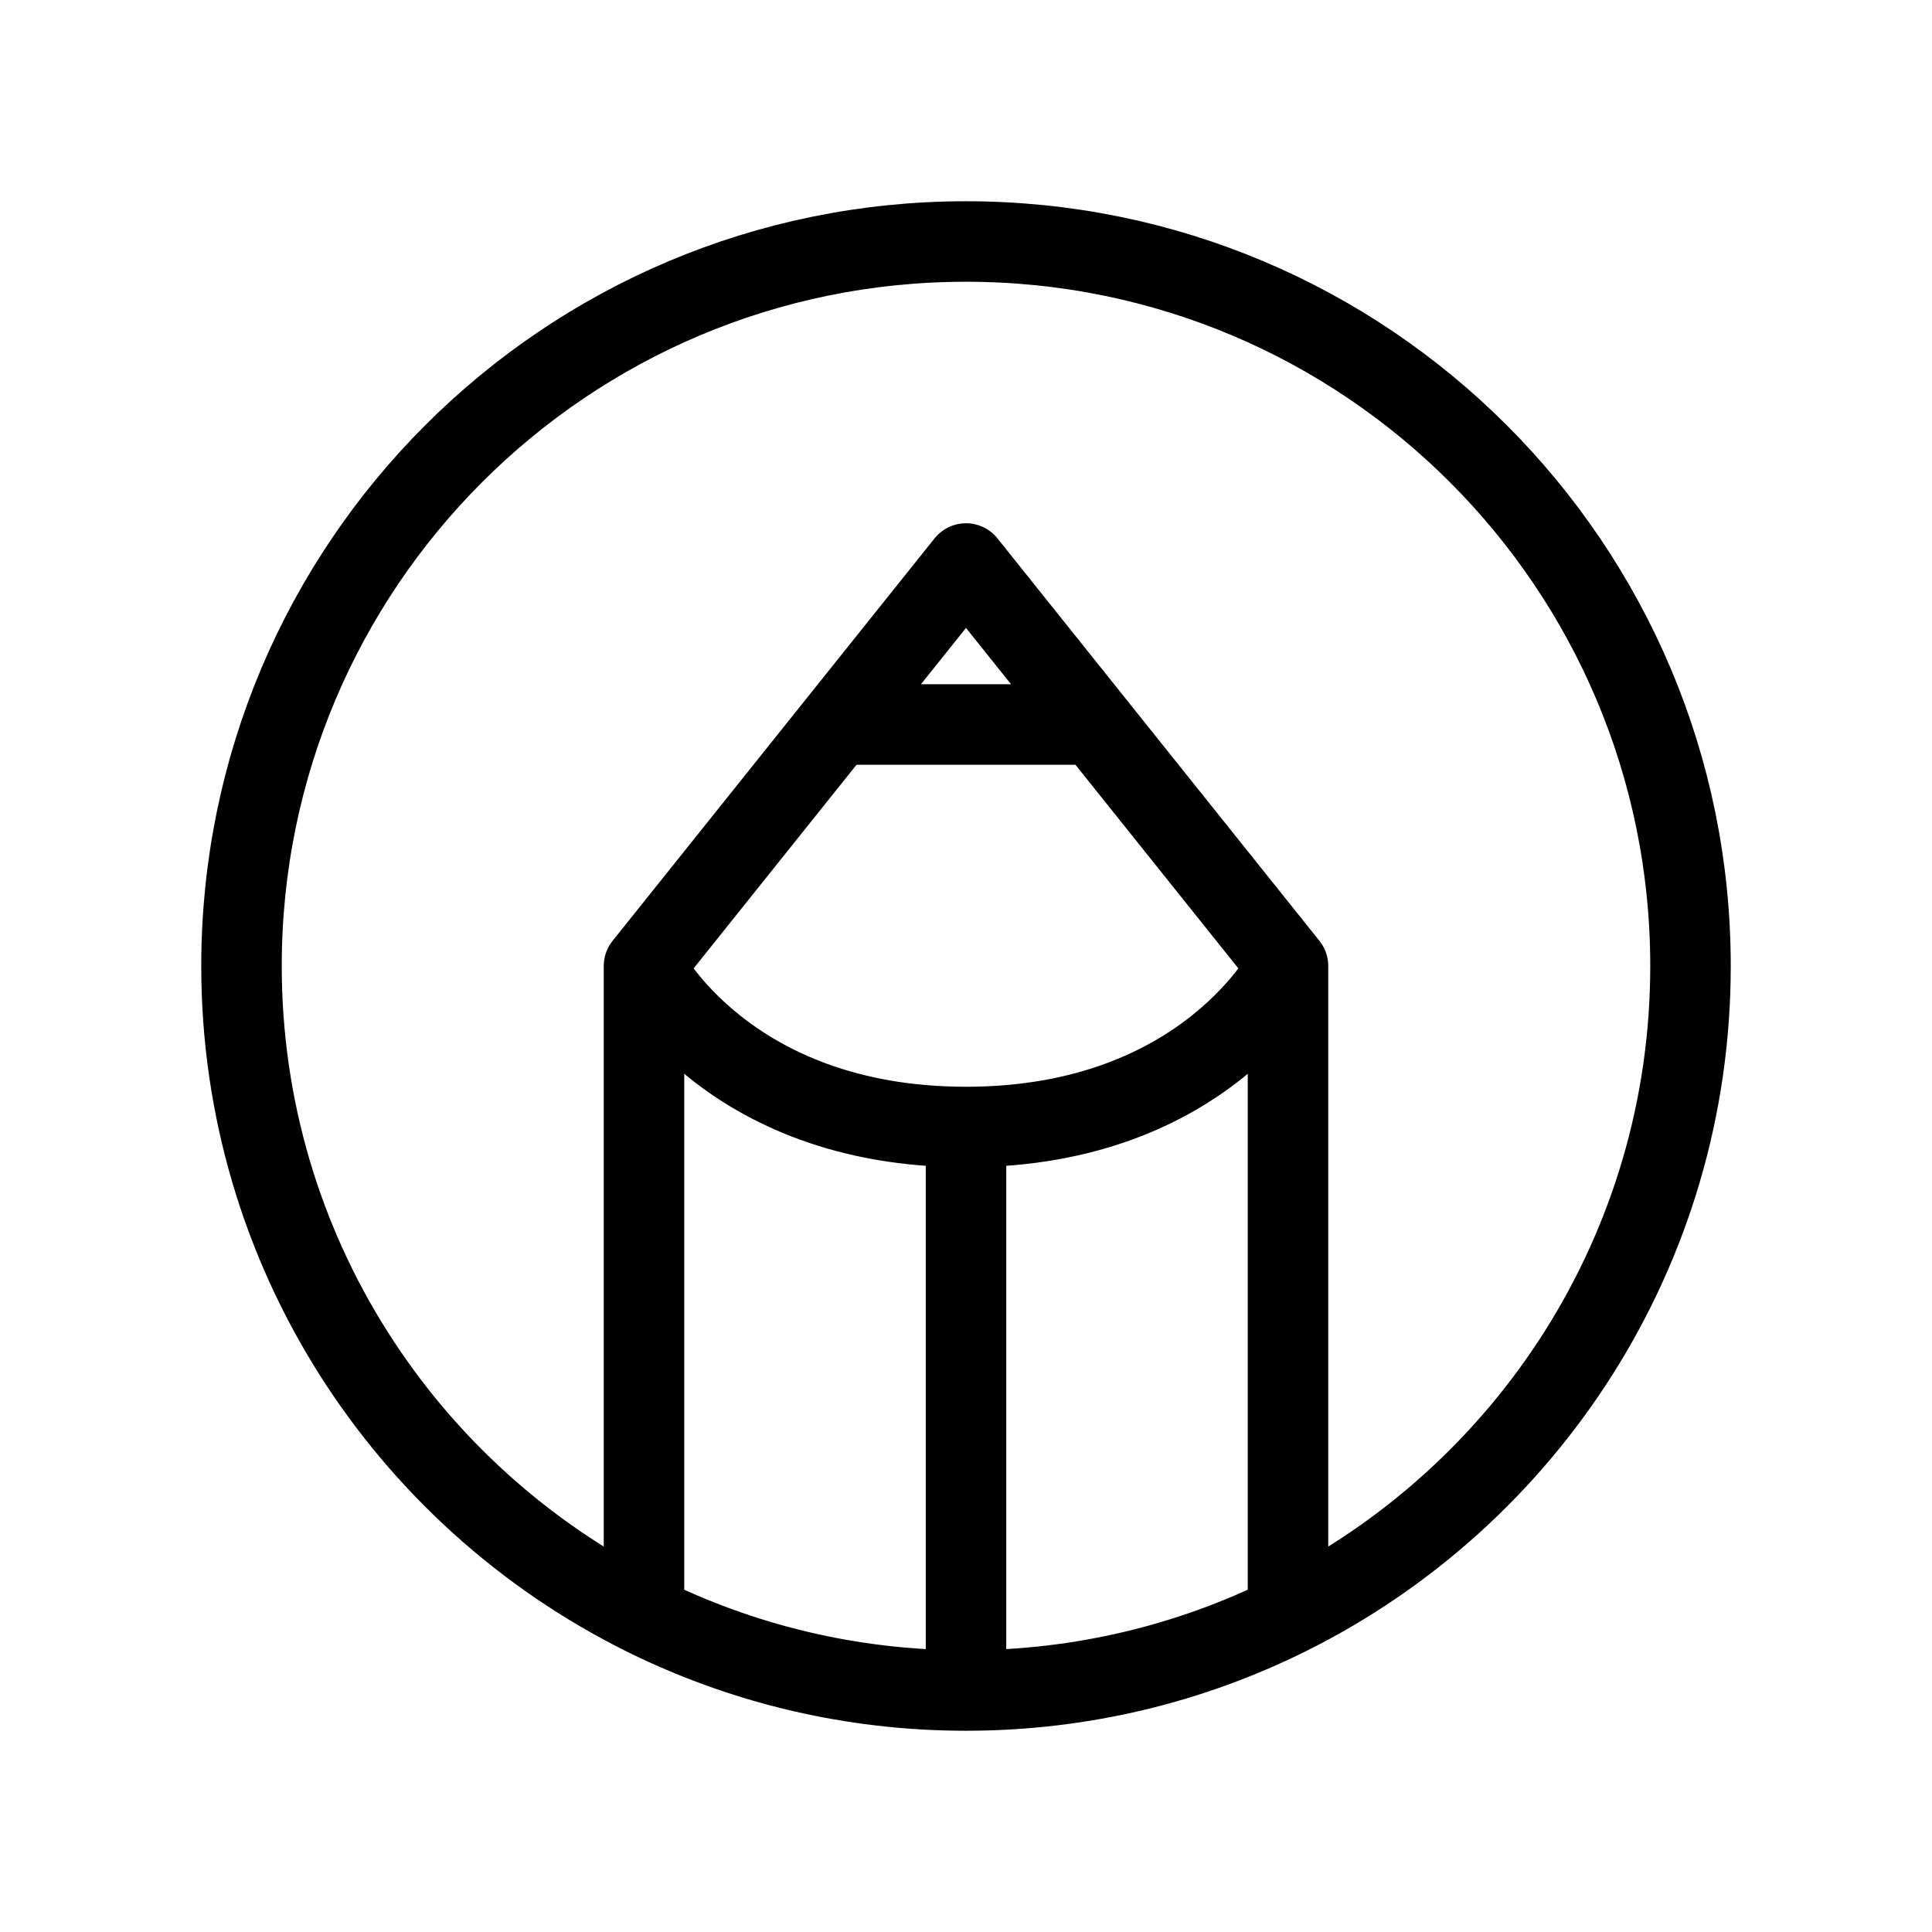 <svg width="24" height="24" viewBox="0 0 24 24" fill="none" xmlns="http://www.w3.org/2000/svg">
<path d="M12 21C13.437 21 14.795 20.663 16 20.064M12 21C10.563 21 9.205 20.663 8 20.064M12 21C12 21 12 16.734 12 14M16 12V20.064M16 12L13.6 9M16 12C16 12 15 14 12 14M16 20.064C18.963 18.592 21 15.534 21 12C21 7.029 16.971 3 12 3C7.029 3 3 7.029 3 12C3 15.534 5.037 18.592 8 20.064M8 12L8 20.064M8 12L10.4 9M8 12C8 12 9 14 12 14M10.4 9L12 7L13.6 9M10.4 9H13.6" stroke="black" stroke-linecap="round" stroke-linejoin="round"/>
</svg>
